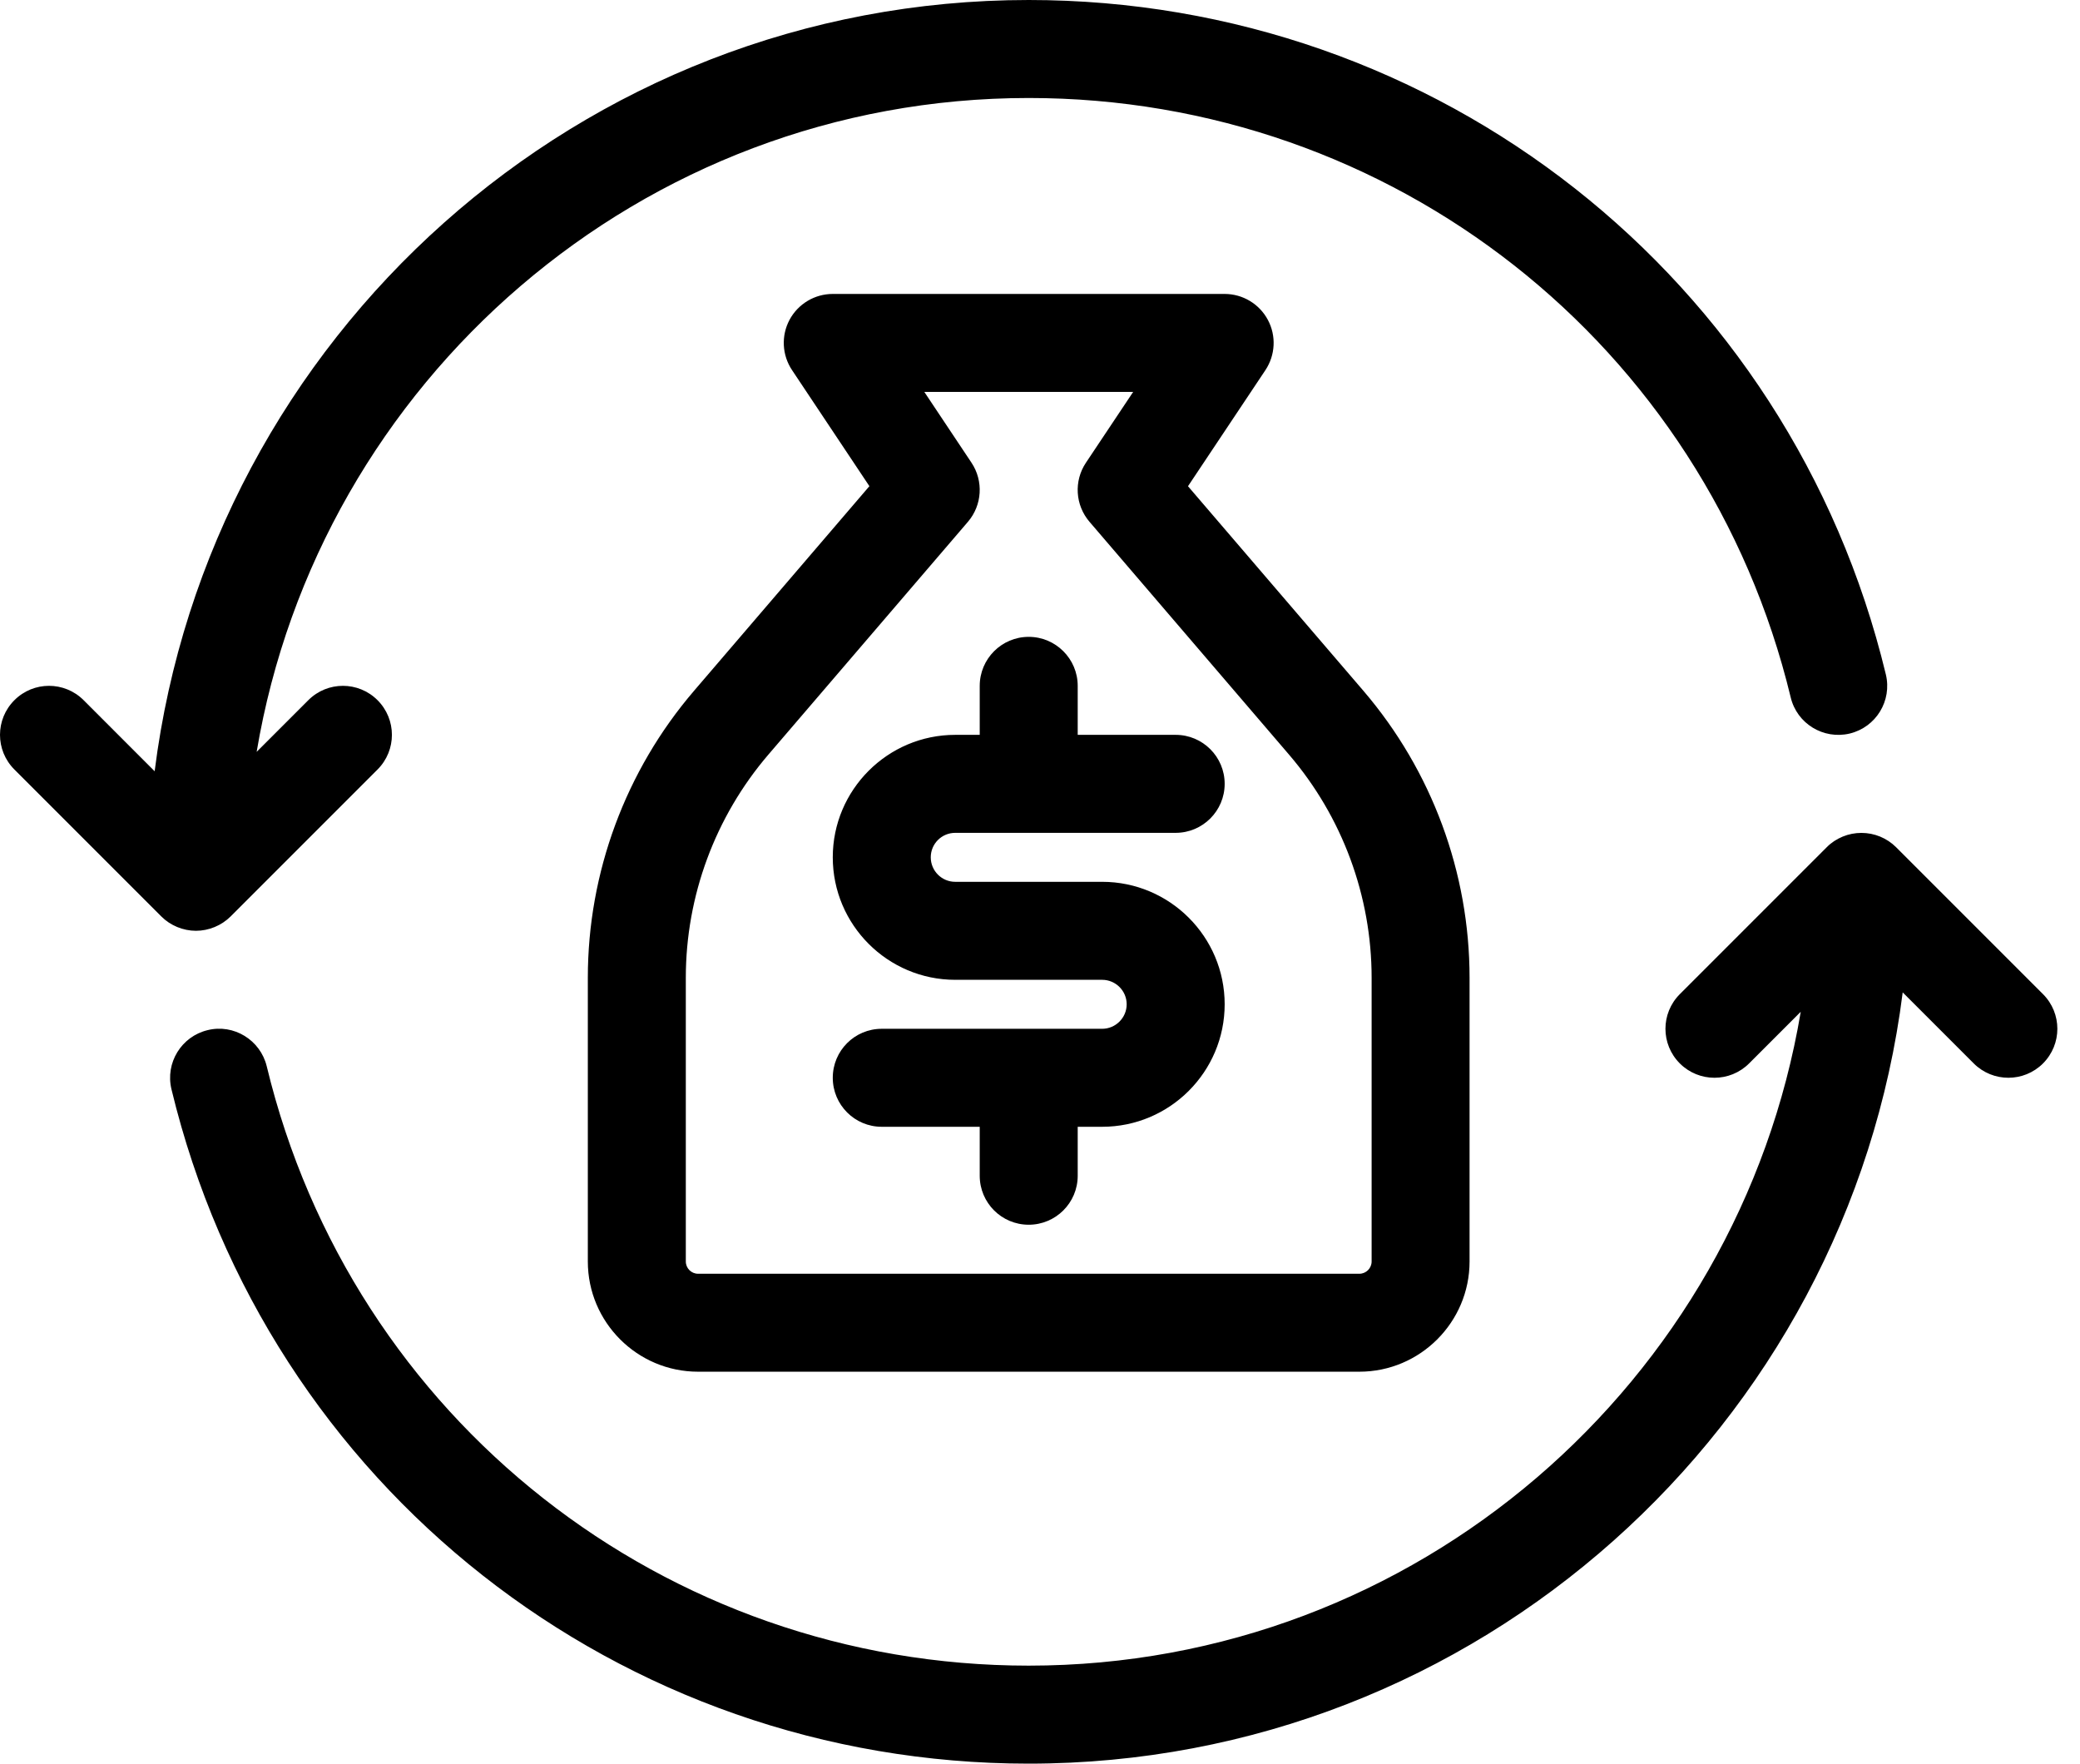 <svg width="46" height="39" viewBox="0 0 46 39" fill="none" xmlns="http://www.w3.org/2000/svg">
<path d="M13 21.622V27.896C13 29.239 14.093 30.333 15.438 30.333H30.063C31.406 30.333 32.5 29.239 32.5 27.896V21.622C32.5 19.297 31.666 17.044 30.154 15.278L26.273 10.752L27.985 8.185C28.206 7.852 28.228 7.425 28.039 7.073C27.851 6.721 27.483 6.5 27.084 6.5H18.417C18.017 6.5 17.65 6.72 17.461 7.072C17.273 7.424 17.294 7.852 17.516 8.184L19.227 10.751L15.348 15.277C13.834 17.043 13 19.297 13 21.622ZM21.406 11.539C21.722 11.17 21.754 10.636 21.485 10.232L20.442 8.667H25.06L24.016 10.232C23.746 10.636 23.778 11.169 24.095 11.539L28.508 16.688C29.685 18.061 30.334 19.814 30.334 21.622V27.896C30.334 28.045 30.212 28.167 30.063 28.167H15.438C15.288 28.167 15.167 28.045 15.167 27.896V21.622C15.167 19.814 15.816 18.061 16.992 16.688L21.406 11.539ZM24.917 22.208C24.917 21.91 24.673 21.667 24.375 21.667H21.125C19.632 21.667 18.417 20.451 18.417 18.958C18.417 17.465 19.632 16.25 21.125 16.25H21.667V15.167C21.667 14.569 22.152 14.083 22.75 14.083C23.348 14.083 23.834 14.569 23.834 15.167V16.25H26C26.599 16.25 27.084 16.735 27.084 17.333C27.084 17.931 26.599 18.417 26 18.417H21.125C20.826 18.417 20.584 18.659 20.584 18.958C20.584 19.257 20.826 19.5 21.125 19.5H24.375C25.869 19.5 27.084 20.714 27.084 22.208C27.084 23.702 25.869 24.917 24.375 24.917H23.834V26C23.834 26.599 23.348 27.083 22.75 27.083C22.152 27.083 21.667 26.599 21.667 26V24.917H19.5C18.902 24.917 18.417 24.432 18.417 23.833C18.417 23.234 18.902 22.75 19.5 22.75H24.375C24.673 22.75 24.917 22.506 24.917 22.208ZM3.568 20.266L0.318 17.016C-0.106 16.592 -0.106 15.908 0.318 15.484C0.741 15.06 1.426 15.06 1.85 15.484L3.42 17.055C4.629 7.455 12.828 0 22.75 0C31.795 0 39.59 6.133 41.706 14.913C41.847 15.495 41.49 16.08 40.908 16.221C40.327 16.359 39.741 16.004 39.602 15.421C37.719 7.617 30.79 2.167 22.75 2.167C14.174 2.167 7.052 8.435 5.676 16.626L6.818 15.484C7.241 15.06 7.926 15.06 8.35 15.484C8.773 15.908 8.773 16.592 8.35 17.016L5.1 20.266C5 20.366 4.88 20.445 4.747 20.5C4.615 20.554 4.474 20.583 4.334 20.583C4.193 20.583 4.052 20.554 3.92 20.5C3.787 20.445 3.667 20.366 3.568 20.266ZM45.182 23.516C44.971 23.727 44.693 23.833 44.416 23.833C44.139 23.833 43.861 23.727 43.65 23.516L42.079 21.945C40.87 31.544 32.671 39 22.749 39C13.706 39 5.91 32.868 3.792 24.087C3.652 23.505 4.01 22.92 4.591 22.78C5.17 22.636 5.758 22.998 5.899 23.579C7.781 31.383 14.71 36.833 22.749 36.833C31.326 36.833 38.448 30.565 39.824 22.374L38.682 23.516C38.471 23.727 38.193 23.833 37.916 23.833C37.639 23.833 37.361 23.727 37.15 23.516C36.726 23.092 36.726 22.408 37.15 21.984L40.399 18.735C40.498 18.634 40.619 18.555 40.752 18.5C41.016 18.391 41.315 18.391 41.58 18.5C41.713 18.555 41.832 18.634 41.933 18.735L45.182 21.984C45.605 22.408 45.605 23.092 45.182 23.516Z" fill="black"/>
</svg>

